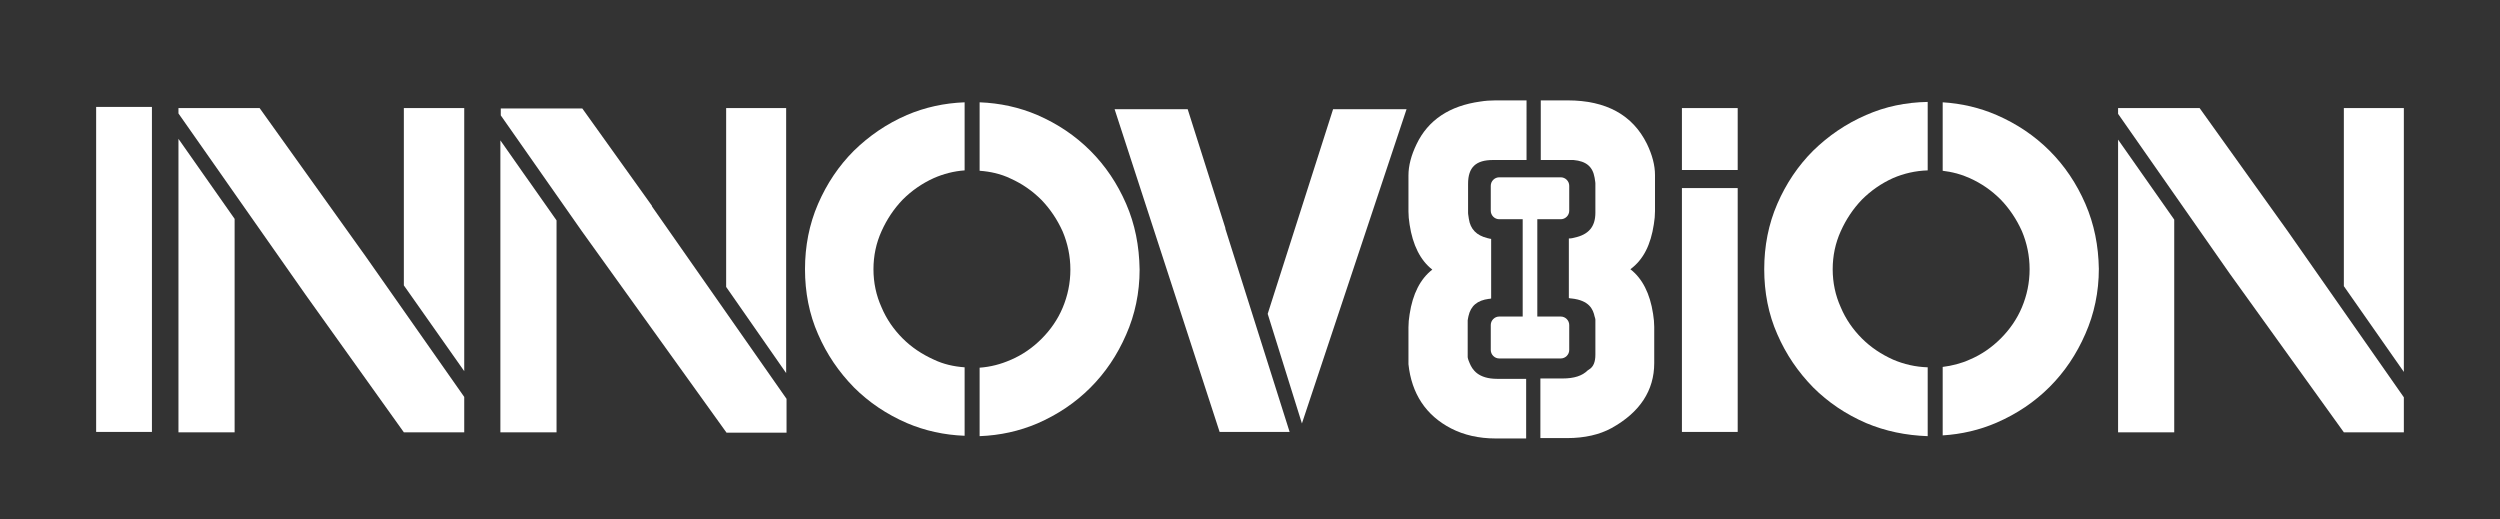 <?xml version="1.0" encoding="utf-8"?>
<!-- Generator: Adobe Illustrator 22.1.0, SVG Export Plug-In . SVG Version: 6.00 Build 0)  -->
<!DOCTYPE svg PUBLIC "-//W3C//DTD SVG 1.1//EN" "http://www.w3.org/Graphics/SVG/1.1/DTD/svg11.dtd">
<svg version="1.1" id="Laag_1" xmlns="http://www.w3.org/2000/svg" xmlns:xlink="http://www.w3.org/1999/xlink" x="0px" y="0px"
	 viewBox="0 0 650 135" style="enable-background:new 0 0 650 135;" xml:space="preserve">
<rect x="0" y="0" width="650" height="135" fill="#333333" stroke="none"/>
<style type="text/css">
	.st0{fill:#FFFFFF;}
</style>
<path class="st0" d="M25,27.8h14.5v84.5H25V27.8z"/>
<path class="st0" d="M437.3,48.9h14.5v63.4h-14.5V48.9z"/>
<g>
	<g>
		<polygon class="st0" points="46.4,112.4 61,112.4 61,56.9 46.4,36.1 		"/>
		<polygon class="st0" points="120.7,28.1 105,28.1 105,74.2 120.7,96.5 		"/>
		<polygon class="st0" points="67.5,28.1 61,28.1 46.4,28.1 46.4,29.5 79.5,76.7 79.5,76.7 105,112.4 120.7,112.4 120.7,103.2 
			95.1,66.7 		"/>
	</g>
</g>
<g>
	<g>
		<polygon class="st0" points="625,96.7 625,28.1 609.4,28.1 609.4,74.4 		"/>
		<polygon class="st0" points="550.7,36.3 550.7,112.4 565.3,112.4 565.3,57.1 		"/>
		<polygon class="st0" points="594.8,60.1 571.9,28.1 565.3,28.1 550.7,28.1 550.7,29.6 579.7,71.1 609.4,112.4 625,112.4 
			625,103.3 		"/>
	</g>
</g>
<g>
	<g>
		<polygon class="st0" points="204.4,97 204.4,28.1 188.8,28.1 188.8,74.6 		"/>
		<path class="st0" d="M169.6,53.8c-0.1-0.1-0.1-0.2-0.1-0.3l-18.1-25.3h-6.6h-14.6v1.8l21,30l37.7,52.5h15.6v-8.8L169.6,53.8z"/>
		<polygon class="st0" points="130.1,36.5 130.1,112.4 144.7,112.4 144.7,57.3 		"/>
	</g>
</g>
<g>
	<g>
		<polygon class="st0" points="338.5,110.1 365.7,28.4 346.6,28.4 329.6,81.6 		"/>
		<path class="st0" d="M318.6,59.5c0-0.1,0-0.1,0-0.2l-9.8-30.9h-19l27.3,83.9h18.2L318.6,59.5z"/>
	</g>
</g>
<g>
	<g>
		<path class="st0" d="M250.8,95.5c-2.8-0.2-5.5-0.8-8-2c-3.1-1.4-5.8-3.2-8.1-5.5c-2.3-2.3-4.2-5-5.5-8.1c-1.4-3.1-2.1-6.4-2.1-9.9
			c0-3.5,0.7-6.8,2.1-9.9c1.4-3.1,3.2-5.8,5.5-8.2c2.3-2.3,5-4.2,8.1-5.6c2.5-1.1,5.2-1.8,8-2V26.6c-5.3,0.2-10.3,1.3-15,3.3
			c-5.3,2.3-9.8,5.4-13.8,9.3c-3.9,3.9-7,8.5-9.3,13.8c-2.3,5.3-3.4,11-3.4,17c0,6,1.1,11.7,3.4,16.9c2.3,5.3,5.4,9.8,9.3,13.8
			c3.9,3.9,8.5,7,13.8,9.3c4.7,2,9.7,3.1,15,3.3V95.5z"/>
		<path class="st0" d="M292.8,53c-2.3-5.3-5.4-9.9-9.3-13.8c-3.9-3.9-8.5-7-13.8-9.3c-4.7-2-9.7-3.1-15-3.3v17.8
			c2.8,0.2,5.5,0.8,8,2c3.1,1.4,5.7,3.2,8.1,5.6c2.3,2.4,4.1,5.1,5.5,8.2c1.3,3.1,2,6.4,2,9.9c0,3.5-0.7,6.8-2,9.9
			c-1.3,3.1-3.2,5.8-5.5,8.1c-2.3,2.3-5,4.2-8.1,5.5c-2.5,1.1-5.2,1.8-8,2v17.8c5.3-0.2,10.3-1.3,15-3.3c5.3-2.3,9.9-5.4,13.8-9.3
			c3.9-3.9,7-8.5,9.3-13.8c2.3-5.2,3.5-10.9,3.5-16.9C296.2,63.9,295.1,58.3,292.8,53z"/>
	</g>
</g>
<g>
	<g>
		<path class="st0" d="M396.8,98.5h-7.5c-5,0-6.5-2.4-7.2-4.1l0,0c-0.4-0.9-0.5-1.4-0.5-1.6l0-0.1l0-9.4c0-0.2,0.1-0.5,0.2-1.1
			c0.6-2.7,2.3-4.1,5.3-4.5c0.2,0,0.3,0,0.6-0.1l0-15.5c-0.1,0-0.3,0-1-0.2c-2.8-0.7-4.4-2.3-4.8-5c-0.2-1.2-0.2-1.5-0.2-1.5v-7.6
			c0-4.3,2-6.2,6.5-6.2l8.7,0V26.1h-8c-1.4,0-2.8,0.1-4,0.3c-8,1.1-13.6,4.8-16.6,11.1c-1.4,2.9-2.1,5.6-2.1,8.1v9.4
			c0,1,0.1,2.2,0.3,3.4c0.8,5.3,2.8,9.3,5.9,11.7c-3.1,2.4-5.1,6.3-5.9,11.6c-0.2,1.2-0.3,2.3-0.3,3.4v9.4l0,0.2
			c0.8,7.6,4.5,13.3,11.1,16.7c3.3,1.7,7.2,2.6,11.5,2.6h8V98.5z"/>
		<path class="st0" d="M430,58.3c0.2-1.2,0.3-2.3,0.3-3.4v-9.4c0-2.5-0.7-5.2-2.1-8.1c-3.7-7.5-10.6-11.3-20.6-11.3h-7v15.5l8.5,0
			c3.3,0.3,5,1.7,5.5,4.6c0.2,1.1,0.2,1.5,0.2,1.5v7.6c0,3.6-1.7,5.7-5.5,6.5c-0.7,0.2-1.2,0.2-1.4,0.2l0,15.5
			c0.4,0.1,0.6,0.1,0.7,0.1c4.6,0.5,5.6,2.8,6,4.7c0.1,0.3,0.2,0.6,0.2,0.8v9.1c0,1.9-0.5,3.2-1.7,3.9l-0.3,0.2
			c-1.4,1.4-3.5,2.1-6.5,2.1h-5.8v15.5h7c4.5,0,8.4-0.9,11.5-2.6c7.4-4.1,11.1-9.8,11.1-16.9V85c0-1-0.1-2.2-0.3-3.4
			c-0.8-5.3-2.8-9.2-5.9-11.6C427.3,67.5,429.2,63.6,430,58.3z"/>
	</g>
</g>
<g>
	<g>
		<path class="st0" d="M501.2,95.5c-3.2-0.1-6.2-0.8-9-2c-3.1-1.4-5.8-3.2-8.1-5.5c-2.3-2.3-4.2-5-5.5-8.1c-1.4-3.1-2.1-6.4-2.1-9.9
			c0-3.5,0.7-6.8,2.1-9.9c1.4-3.1,3.2-5.8,5.5-8.2c2.3-2.3,5-4.2,8.1-5.6c2.8-1.2,5.8-1.9,9-2V26.5c-5.7,0.1-11,1.2-16,3.4
			c-5.3,2.3-9.8,5.4-13.8,9.3c-3.9,3.9-7,8.5-9.3,13.8c-2.3,5.3-3.4,11-3.4,17c0,6,1.1,11.7,3.4,16.9c2.3,5.3,5.4,9.8,9.3,13.8
			c3.9,3.9,8.5,7,13.8,9.3c5,2.1,10.3,3.2,16,3.4V95.5z"/>
		<path class="st0" d="M542.2,53c-2.3-5.3-5.4-9.9-9.3-13.8c-3.9-3.9-8.5-7-13.8-9.3c-4.4-1.9-9.1-3-14-3.3v17.8
			c2.5,0.3,4.8,0.9,7,1.9c3.1,1.4,5.7,3.2,8.1,5.6c2.3,2.4,4.1,5.1,5.5,8.2c1.3,3.1,2,6.4,2,9.9c0,3.5-0.7,6.8-2,9.9
			c-1.3,3.1-3.2,5.8-5.5,8.1c-2.3,2.3-5,4.2-8.1,5.5c-2.2,1-4.6,1.6-7,1.9v17.8c4.9-0.3,9.6-1.4,14-3.3c5.3-2.3,9.9-5.4,13.8-9.3
			c3.9-3.9,7-8.5,9.3-13.8c2.3-5.2,3.5-10.9,3.5-16.9C545.6,63.9,544.5,58.3,542.2,53z"/>
	</g>
</g>
<rect x="437.3" y="28.1" class="st0" width="14.5" height="16.1"/>
<path class="st0" d="M405.8,57c1.2,0,2.2-1,2.2-2.2v-6.5c0-1.2-1-2.2-2.2-2.2h-16c-1.2,0-2.2,1-2.2,2.2v6.5c0,1.2,1,2.2,2.2,2.2h6.1
	v25.3h-6.1c-1.2,0-2.2,1-2.2,2.2v6.5c0,1.2,1,2.2,2.2,2.2h16c1.2,0,2.2-1,2.2-2.2v-6.5c0-1.2-1-2.2-2.2-2.2h-6.1V57H405.8z"/>
</svg>
